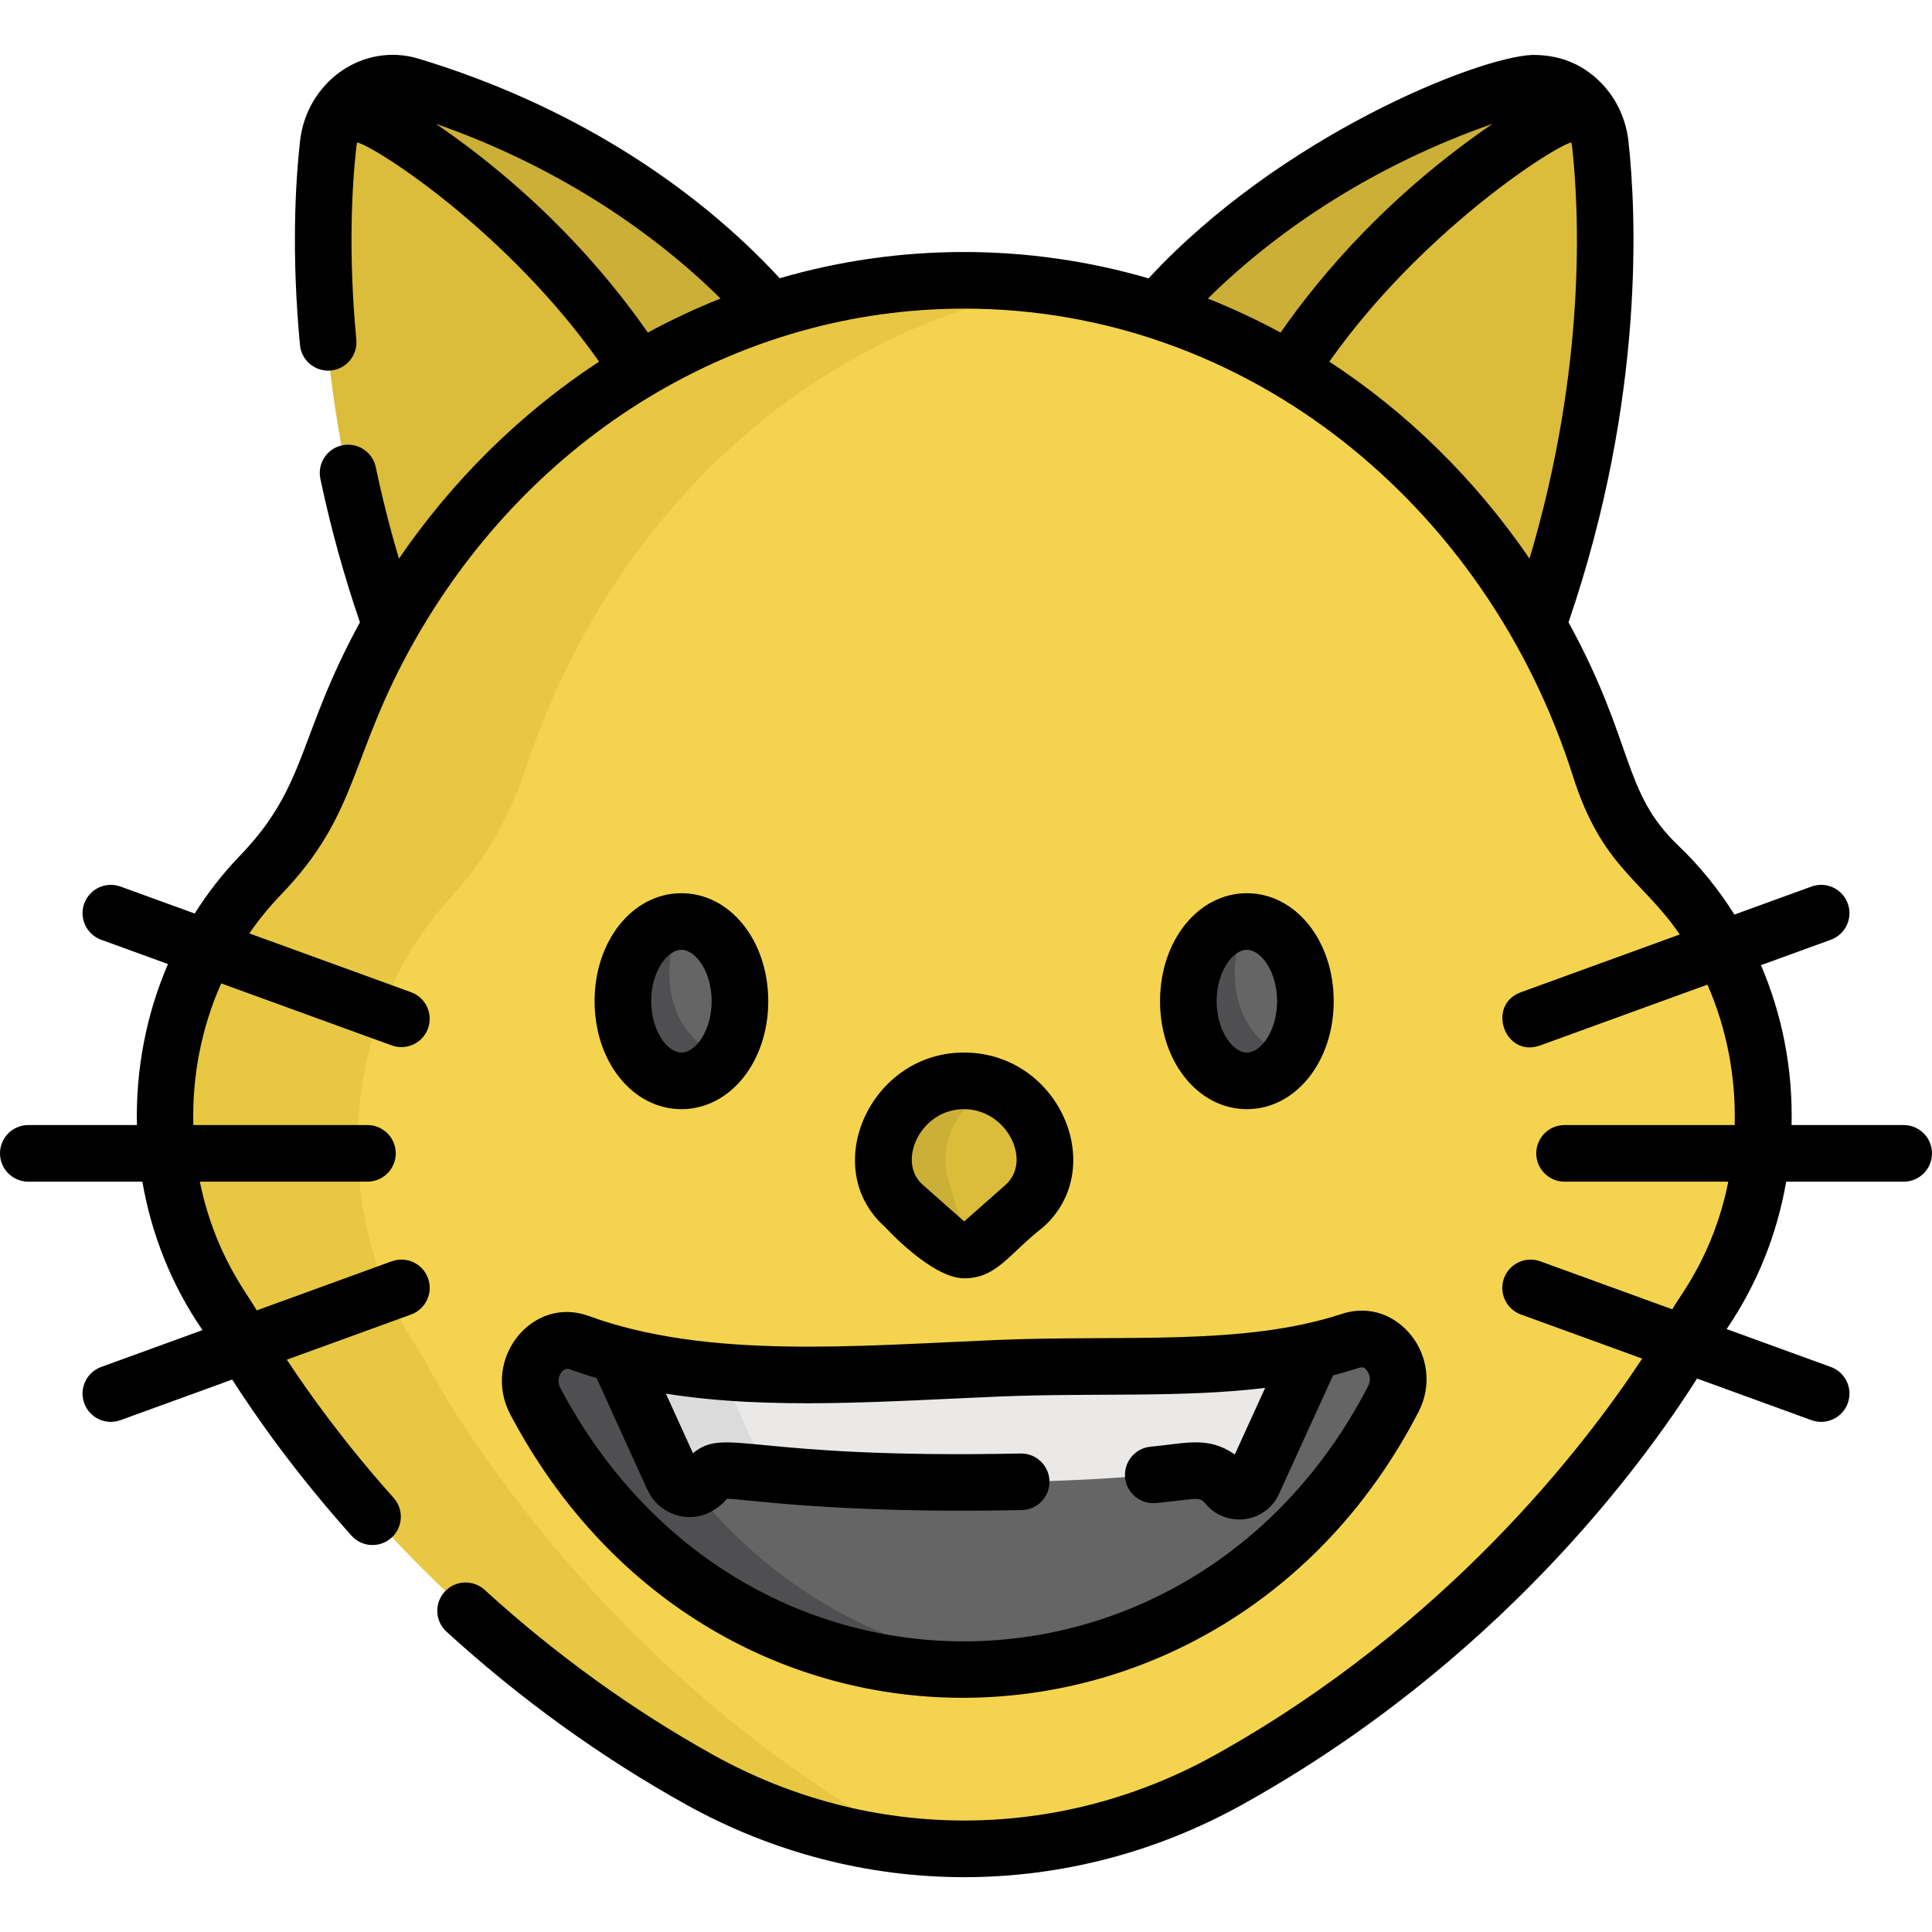 <?xml version="1.0" encoding="iso-8859-1"?>
<!-- Generator: Adobe Illustrator 19.0.0, SVG Export Plug-In . SVG Version: 6.00 Build 0)  -->
<svg version="1.1" id="Capa_1" xmlns="http://www.w3.org/2000/svg" xmlns:xlink="http://www.w3.org/1999/xlink" x="0px" y="0px"
	 viewBox="0 0 512 512" style="enable-background:new 0 0 512 512;" xml:space="preserve">
<path style="fill:#DBBC3B;" d="M407.255,166.187c19.278-54.362,19.416-102.05,16.63-127.404
	c-1.234-11.232-11.625-18.611-21.794-15.554c-51.398,15.453-82.29,44.393-95.525,59.593
	C348.949,96.455,384.666,126.557,407.255,166.187z"/>
<path style="fill:#CCAF36;" d="M421.098,30.717c-3.745-5.478-8.528-7.903-13.589-8.16c-3.077-0.144-5.521,0.702-5.419,0.671
	c-40.342,12.186-73.865,34.709-95.525,59.593c12.252,3.941,23.942,9.267,34.924,15.793c12.255-19.037,33.664-44.679,68.415-65.784
	C413.419,30.695,417.356,30.073,421.098,30.717z"/>
<path style="fill:#DBBC3B;" d="M204.051,82.817c-13.237-15.201-44.128-44.137-95.52-59.588
	c-10.171-3.057-20.561,4.322-21.794,15.554c-2.786,25.353-2.648,73.039,16.629,127.401
	C125.954,126.555,161.669,96.45,204.051,82.817z"/>
<path style="fill:#CCAF36;" d="M108.531,23.229c-4.187-1.138-8.14-0.882-12.015,1.073c-4.503,2.273-6.403,5.72-6.993,6.415
	c3.741-0.645,7.678-0.022,11.193,2.112c34.749,21.104,56.157,46.743,68.412,65.78c10.982-6.526,22.671-11.852,34.922-15.793
	C195.668,75.116,168.52,41.379,108.531,23.229z"/>
<path style="fill:#F4D44E;" d="M439.354,228.993c-7.296-6.959-12.416-16.104-15.56-26.01
	c-23.846-75.13-90.248-129.198-168.484-129.198c-76.704,0-142.032,51.971-167.033,124.809c-4.234,12.335-10.695,23.753-19.516,32.89
	c-30.3,31.379-33.723,81.962-8.198,117.621c0.016,0.03,38.062,73.857,124.61,122.022c43.896,24.43,96.361,24.438,140.258,0.012
	c86.485-48.122,124.545-121.872,124.627-122.031C476.469,312.217,471.687,259.834,439.354,228.993z"/>
<path style="fill:#E8C842;" d="M236.428,485.513c-86.547-49.909-124.594-126.41-124.61-126.441
	c-25.526-36.95-22.101-89.364,8.198-121.879c8.822-9.467,15.283-21.299,19.516-34.08c22.189-66.987,76.149-116.936,141.631-127.324
	c-8.441-1.316-17.073-2.003-25.856-2.003c-76.704,0-142.032,51.972-167.033,124.809c-4.233,12.334-10.695,23.753-19.516,32.89
	c-30.3,31.379-33.723,81.962-8.198,117.621c0.016,0.03,38.062,73.857,124.61,122.022c18.102,10.074,37.661,15.984,57.475,17.751
	C240.558,487.806,238.48,486.697,236.428,485.513z"/>
<g>
	<ellipse style="fill:#656566;" cx="330.23" cy="265.325" rx="15.512" ry="21.111"/>
	<ellipse style="fill:#656566;" cx="180.381" cy="265.325" rx="15.512" ry="21.111"/>
</g>
<g>
	<path style="fill:#4F4F51;" d="M327.233,257.994c0-5.248,1.415-10.039,3.743-13.732c-0.248-0.016-0.492-0.051-0.743-0.051
		c-8.568,0-15.512,9.453-15.512,21.114c0,11.661,6.945,21.114,15.512,21.114c4.711,0,8.925-2.869,11.769-7.382
		C333.782,278.525,327.233,269.314,327.233,257.994z"/>
	<path style="fill:#4F4F51;" d="M177.383,257.994c0-5.248,1.415-10.039,3.743-13.732c-0.248-0.016-0.492-0.051-0.743-0.051
		c-8.568,0-15.512,9.453-15.512,21.114c0,11.661,6.945,21.114,15.512,21.114c4.711,0,8.924-2.869,11.769-7.382
		C183.931,278.525,177.383,269.314,177.383,257.994z"/>
</g>
<path style="fill:#DBBC3B;" d="M256.641,286.48c-19.011-1.138-29.962,21.896-17.336,33.058l11.223,9.921
	c2.739,2.421,6.853,2.421,9.593,0l11.108-9.819C283.434,308.848,273.892,287.513,256.641,286.48z"/>
<path style="fill:#CCAF36;" d="M255.677,326.848l-4.279-13.746c-3.416-10.974,3.814-22.264,12.972-24.638
	c-2.334-1.106-4.928-1.816-7.729-1.984c-19.011-1.138-29.962,21.896-17.335,33.058l11.223,9.921
	c2.221,1.963,5.335,2.306,7.898,1.086C257.202,329.816,256.203,328.535,255.677,326.848z"/>
<path style="fill:#656566;" d="M357.78,355.311c-3.505,1.151-7.08,2.089-10.713,2.879c-0.268,0.058-0.542,0.104-0.811,0.16
	l-14.365,31.514c-1.306,2.706-4.982,3.137-6.878,0.805c-2.383-2.929-6.118-4.398-9.862-3.9c-8.869,1.182-28.028,3.073-59.827,3.073
	c-63.124,0-63.323-6.995-68.918-0.118c-2.254,2.771-6.624,2.259-8.176-0.958l-13.395-29.439c-0.287-0.073-0.576-0.14-0.863-0.215
	c-3.637-0.948-7.219-2.042-10.734-3.325c-8.519-3.111-16.088,7.005-11.561,15.57c50.991,96.459,178.876,93.262,227.363-0.611
	C373.356,362.399,366.115,352.575,357.78,355.311z"/>
<path style="fill:#4F4F51;" d="M181.174,391.296c-1.223-0.378-2.314-1.228-2.942-2.529l-2.038-4.479
	c-2.717-4.09-5.28-8.4-7.674-12.928c-1.176-2.225-1.53-4.553-1.269-6.728l-2.412-5.302c-0.287-0.073-0.576-0.14-0.863-0.215
	c-3.637-0.948-7.219-2.042-10.734-3.325c-8.519-3.111-16.088,7.005-11.561,15.57c27.826,52.637,78.549,75.594,126.773,70.337
	C235.705,438.152,203.975,421.507,181.174,391.296z"/>
<path style="fill:#EAE9E8;" d="M264.656,362.588c-36.468,1.507-71.014,4.449-101.361-3.646l14.936,32.826
	c1.552,3.217,5.922,3.729,8.176,0.958c5.595-6.877,5.794,0.118,68.918,0.118c31.798,0,50.958-1.891,59.826-3.073
	c3.743-0.498,7.478,0.971,9.862,3.9c1.896,2.332,5.572,1.9,6.878-0.805l15.87-34.816
	C322.58,363.689,294.445,361.357,264.656,362.588z"/>
<path style="fill:#DBDBDB;" d="M191.018,363.525c-9.563-0.79-18.824-2.209-27.722-4.583l14.936,32.826
	c1.552,3.217,5.922,3.729,8.176,0.958c3.187-3.917,4.629-3.333,16.938-2.106L191.018,363.525z"/>
<path d="M353.447,265.325c0-16.045-10.108-28.614-23.012-28.614c-12.905,0-23.013,12.569-23.013,28.614
	c0,16.046,10.109,28.615,23.013,28.615C343.34,293.939,353.447,281.371,353.447,265.325z M322.423,265.325
	c0-7.791,4.229-13.613,8.012-13.613c3.781,0,8.011,5.821,8.011,13.613c0,7.791-4.229,13.614-8.011,13.614
	C326.653,278.94,322.423,273.116,322.423,265.325z"/>
<path d="M180.584,293.94c12.904,0,23.013-12.569,23.013-28.615c0-16.045-10.109-28.614-23.013-28.614
	c-12.905,0-23.012,12.569-23.012,28.614C157.573,281.371,167.68,293.94,180.584,293.94z M180.584,251.712
	c3.782,0,8.012,5.821,8.012,13.613c0,7.791-4.229,13.614-8.012,13.614c-3.781,0-8.011-5.822-8.011-13.614
	C172.572,257.533,176.803,251.712,180.584,251.712z"/>
<path d="M135.25,374.865c53.859,101.884,189.425,98.509,240.659-0.675c7.391-14.311-5.516-30.848-20.268-26.005
	c-26.184,8.598-57.701,5.526-91.093,6.908c-37.651,1.55-76.956,5.175-108.532-6.349C141.006,343.251,127.519,360.238,135.25,374.865
	z M171.678,395.027c3.583,7.426,14.039,10.167,20.97,2.168c3.963-0.086,28.336,4.025,78.129,2.995
	c4.141-0.085,7.429-3.512,7.343-7.653c-0.084-4.106-3.465-7.42-7.653-7.343c-72.636,1.49-77.911-7.244-86.825-0.092l-7.178-15.774
	c27.708,4.414,58.027,2.025,88.704,0.755c24.406-1.007,48.078,0.405,70.108-2.279l-8.039,17.637
	c-7.171-4.93-12.816-2.939-22.309-2.053c-4.125,0.386-7.155,4.041-6.771,8.166c0.385,4.125,4.053,7.152,8.165,6.771
	c10.427-0.974,11.462-1.903,13.075,0.08c5.439,6.689,15.975,5.283,19.522-2.427l14.358-31.496c7.78-1.99,7.609-2.854,8.877-1.369
	c0.745,0.875,1.305,2.499,0.428,4.195c-46.097,89.247-166.248,91.006-214.067,0.549c-1.442-2.727,0.642-5.646,2.356-5.02
	c2.336,0.853,4.761,1.643,7.24,2.376C175.978,404.476,170.593,392.77,171.678,395.027z"/>
<path d="M255.526,338.769c8.655,0,11.884-6.524,20.871-13.51c17.148-15.162,4.991-44.823-19.106-46.267
	c-25.994-1.589-40.81,30.202-22.752,46.165C234.538,325.158,246.858,338.769,255.526,338.769z M255.477,293.939
	c11.357,0,18.171,13.728,10.985,20.081l-10.938,9.668l-11.051-9.77C237.625,307.863,243.892,293.939,255.477,293.939z"/>
<path d="M504.5,298.151h-29.713c0.342-15.105-2.552-29.387-8.118-42.373l18.522-6.735c3.893-1.416,5.9-5.719,4.485-9.613
	c-1.417-3.893-5.715-5.903-9.613-4.485l-20.424,7.427c-4.188-6.679-9.163-12.843-14.89-18.306
	c-14.96-14.269-11.465-26.931-29.075-59.158c20.385-59.507,17.934-108.795,15.885-127.444c-0.671-6.114-3.362-11.66-7.546-15.802
	c-4.767-4.718-10.684-7.162-17.961-7.104c-14.615,0.61-66.86,21.558-101.66,59.209c-32.266-9.397-66.219-9.209-97.756-0.038
	c-23.056-24.929-55.743-46.095-95.757-58.193c0,0,0,0-0.001,0c-14.838-4.429-29.656,6.259-31.377,21.927
	c-1.252,11.393-2.269,30.003-0.005,53.965c0.39,4.124,4.048,7.147,8.173,6.761c4.123-0.39,7.15-4.049,6.761-8.172
	c-2.146-22.701-1.194-40.218-0.019-50.916c0.051-0.464,0.133-0.917,0.234-1.362c5.255,1.317,39.961,23.815,64.123,58.098
	c-20.672,13.514-38.858,31.464-53.042,52.203c-2.375-7.993-4.431-16.101-6.144-24.237c-0.854-4.054-4.838-6.649-8.885-5.794
	c-4.054,0.854-6.647,4.831-5.794,8.885c2.704,12.846,6.232,25.618,10.483,38.026c-16.504,30.199-13.913,43.328-31.803,61.856
	c-4.568,4.73-8.552,9.878-11.986,15.318l-19.659-7.148c-3.896-1.414-8.196,0.595-9.613,4.485c-1.415,3.894,0.593,8.197,4.485,9.613
	l17.705,6.438c-5.804,13.439-8.564,28.064-8.229,42.67H7.5c-4.143,0-7.5,3.357-7.5,7.5s3.357,7.5,7.5,7.5h30.232
	c2.386,13.876,7.677,27.342,15.934,39.34l-26.857,9.767c-3.893,1.416-5.9,5.719-4.485,9.613c1.417,3.894,5.72,5.9,9.613,4.485
	l29.6-10.764c6.307,9.878,16.715,24.707,31.592,41.355c2.762,3.089,7.501,3.355,10.591,0.596c3.089-2.761,3.355-7.502,0.596-10.591
	c-12.843-14.372-22.212-27.372-28.298-36.626l32.924-11.972c3.893-1.416,5.9-5.719,4.485-9.613
	c-1.416-3.893-5.716-5.905-9.613-4.485l-35.775,13.009c-2.388-4.33-11.108-14.688-15.077-34.114h44.416c4.143,0,7.5-3.357,7.5-7.5
	s-3.357-7.5-7.5-7.5H51.237c-0.354-12.87,2.135-25.76,7.391-37.537l45.186,16.431c3.902,1.418,8.199-0.602,9.613-4.485
	c1.415-3.894-0.593-8.197-4.485-9.613l-42.864-15.587c2.469-3.573,5.223-6.981,8.296-10.164
	c21.001-21.749,18.074-36.802,35.726-67.797c30.743-53.936,85.314-87.611,145.428-87.611c74.917,0,138.487,51.981,161.336,123.965
	c7.645,24.092,18.384,27.355,28.283,41.89l-42.088,15.304c-9.227,3.356-4.298,17.523,5.127,14.099l44.304-16.11
	c5.111,11.668,7.553,24.451,7.22,37.216h-45.087c-4.143,0-7.5,3.357-7.5,7.5s3.357,7.5,7.5,7.5h43.398
	c-3.938,19.532-12.762,30.025-14.848,33.827l-34.986-12.722c-3.896-1.414-8.195,0.595-9.613,4.485
	c-1.415,3.894,0.593,8.197,4.485,9.613l32.133,11.685c-15.329,23.279-51.984,70.99-113.191,105.047
	c-41.628,23.161-91.334,23.156-132.964-0.012c-21.544-11.99-41.932-26.706-60.596-43.739c-3.06-2.791-7.803-2.574-10.597,0.484
	c-2.792,3.06-2.575,7.804,0.484,10.597c19.521,17.814,40.856,33.212,63.412,45.767c46.177,25.699,101.34,25.726,147.553,0.012
	c67.262-37.426,105.575-89.394,120.441-112.867l30.328,11.029c0.847,0.308,1.712,0.453,2.563,0.453c3.064,0,5.941-1.893,7.05-4.938
	c1.415-3.894-0.593-8.197-4.485-9.613l-27.617-10.043c8.009-11.723,13.367-25.054,15.782-39.064H504.5c4.143,0,7.5-3.357,7.5-7.5
	S508.642,298.151,504.5,298.151z M171.686,88.13c-11.308-16.235-29.277-36.899-56.171-55.315
	c30.225,10.543,56.1,27.196,75.437,46.297C184.628,81.622,177.952,84.738,171.686,88.13z M339.368,88.135
	c-6.238-3.377-12.671-6.389-19.276-9.007c19.39-19.16,45.338-35.814,75.45-46.312C368.643,51.232,350.675,71.898,339.368,88.135z
	 M352.287,95.841c24.111-34.214,59.132-56.852,64.126-58.102c0.101,0.445,0.183,0.898,0.234,1.362
	c1.8,16.38,3.927,57.769-11.309,108.943C390.86,126.856,372.705,109.186,352.287,95.841z"/>
<g>
</g>
<g>
</g>
<g>
</g>
<g>
</g>
<g>
</g>
<g>
</g>
<g>
</g>
<g>
</g>
<g>
</g>
<g>
</g>
<g>
</g>
<g>
</g>
<g>
</g>
<g>
</g>
<g>
</g>
</svg>
